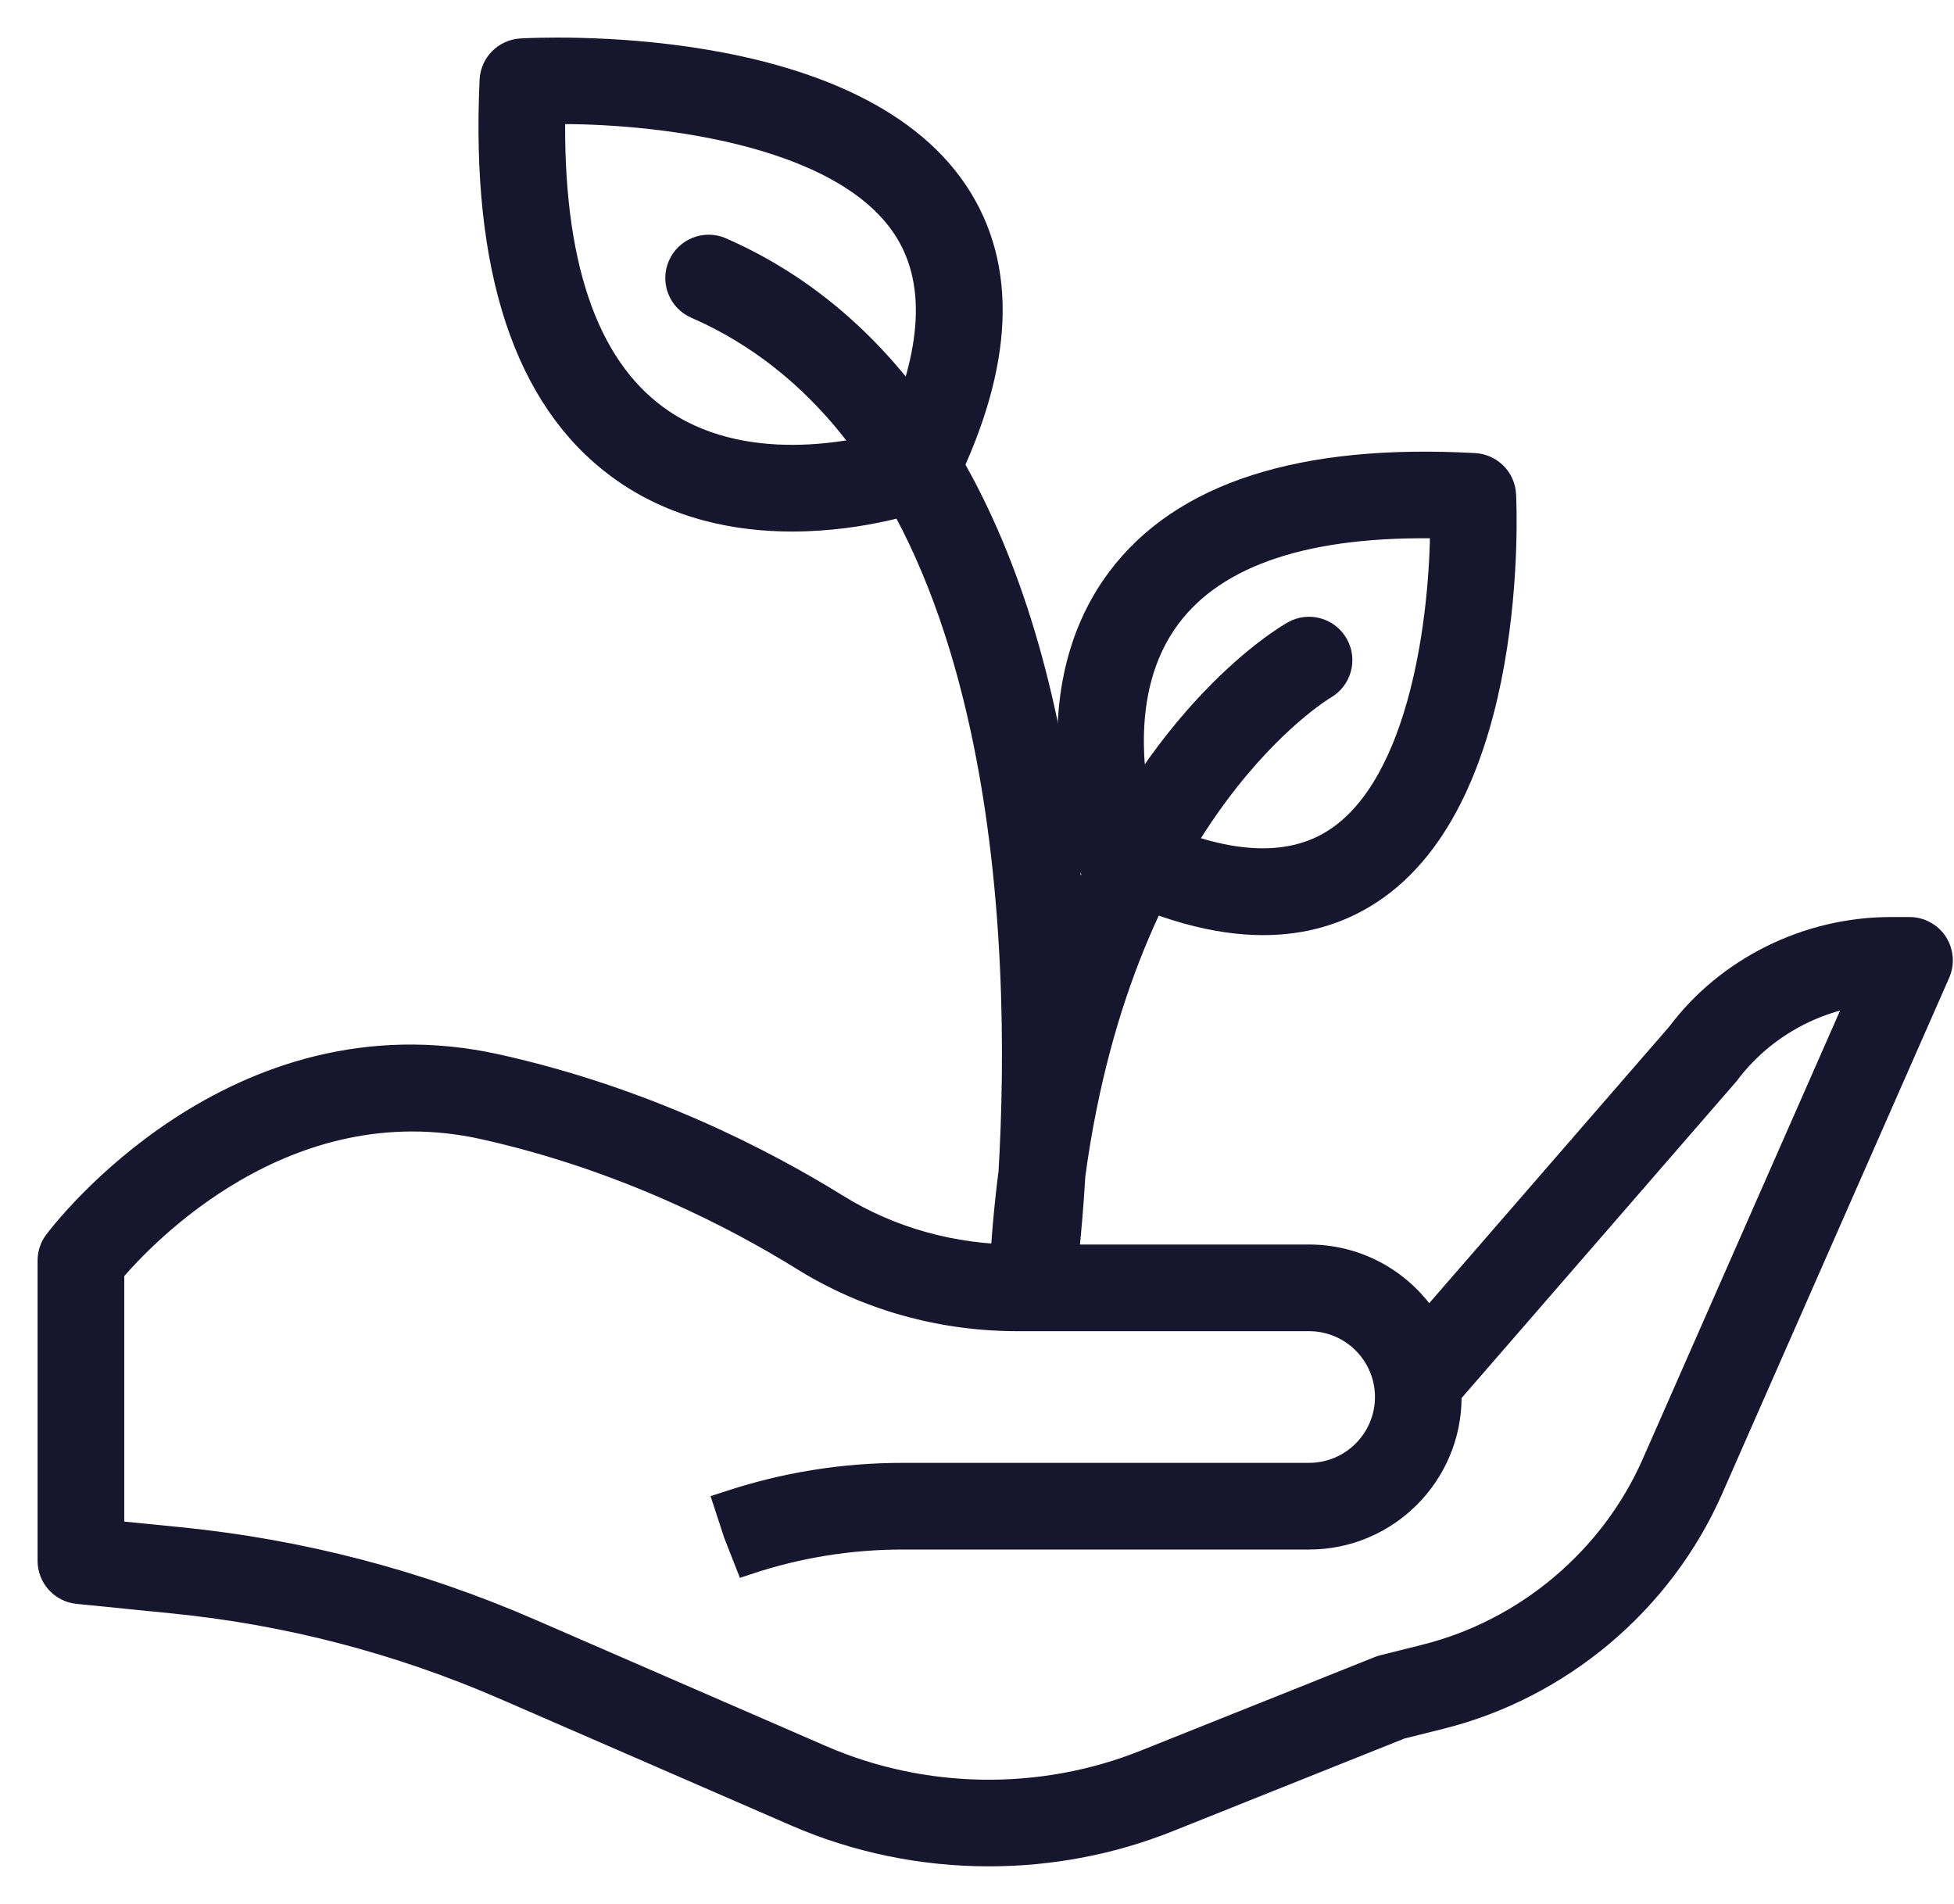 <svg width="39" height="38" viewBox="0 0 39 38" fill="none" xmlns="http://www.w3.org/2000/svg">
<path d="M19.738 37C18.423 37 17.11 36.735 15.893 36.206L10.077 33.677C7.973 32.762 5.748 32.182 3.464 31.954L1.554 31.763C1.239 31.732 1 31.467 1 31.151V25.159C1 25.026 1.043 24.897 1.123 24.791C1.266 24.6 4.689 20.127 9.919 21.291C12.86 21.945 15.228 23.168 16.697 24.079C17.763 24.74 19.013 25.089 20.311 25.089H26.128C27.131 25.089 28.012 25.62 28.505 26.416L33.514 20.644C34.485 19.347 36.074 18.553 37.738 18.553H38.112C38.32 18.553 38.514 18.658 38.627 18.831C38.74 19.005 38.758 19.225 38.675 19.415L34.144 29.712C33.154 31.964 31.137 33.665 28.749 34.262L27.952 34.461L23.315 36.316C22.174 36.773 20.955 37 19.738 37ZM2.23 30.595L3.586 30.73C5.997 30.971 8.346 31.584 10.568 32.55L16.384 35.078C18.429 35.968 20.788 36.002 22.858 35.174L27.534 33.304C27.56 33.294 27.586 33.285 27.613 33.279L28.451 33.069C30.472 32.563 32.18 31.123 33.018 29.217L37.151 19.825C36.093 19.981 35.119 20.551 34.471 21.416L28.921 27.811C28.922 27.835 28.922 27.859 28.922 27.883C28.922 29.424 27.669 30.677 26.128 30.677H18.013C16.958 30.677 15.915 30.846 14.914 31.18L14.689 30.606L14.498 30.022L14.529 30.012C15.652 29.637 16.825 29.447 18.013 29.447H26.128C26.991 29.447 27.693 28.745 27.693 27.883C27.693 27.02 26.991 26.319 26.128 26.319H20.312C18.784 26.319 17.31 25.905 16.049 25.123C14.662 24.262 12.425 23.108 9.653 22.491C5.693 21.613 2.843 24.652 2.23 25.377V30.595H2.23Z" fill="#16162E" stroke="#16162E" stroke-width="0.5"/>
<path d="M25.213 18.414C24.267 18.414 23.207 18.122 22.04 17.539C21.899 17.468 21.79 17.345 21.736 17.196C21.689 17.062 20.59 13.902 22.336 11.566C23.605 9.867 25.991 9.102 29.431 9.293C29.745 9.311 29.995 9.562 30.01 9.877C30.023 10.121 30.276 15.883 27.338 17.802C26.713 18.21 26.003 18.414 25.213 18.414ZM22.824 16.552C24.439 17.309 25.73 17.384 26.666 16.773C28.408 15.635 28.785 12.257 28.794 10.498C26.099 10.432 24.263 11.04 23.321 12.301C22.199 13.803 22.635 15.868 22.824 16.552Z" fill="#16162E" stroke="#16162E" stroke-width="0.5"/>
<path d="M15.81 10.359C14.72 10.359 13.463 10.125 12.365 9.321C10.504 7.957 9.648 5.36 9.822 1.602C9.837 1.288 10.086 1.036 10.4 1.017C10.666 1.002 16.96 0.666 19.078 3.845C20.065 5.325 19.984 7.263 18.839 9.607C18.769 9.75 18.648 9.86 18.499 9.914C18.416 9.945 17.262 10.359 15.81 10.359ZM18.287 9.338H18.293H18.287ZM11.032 2.227C10.979 5.237 11.671 7.288 13.092 8.329C14.793 9.576 17.116 9.046 17.846 8.833C18.681 7.02 18.752 5.573 18.055 4.527C16.761 2.584 12.965 2.204 11.032 2.227Z" fill="#16162E" stroke="#16162E" stroke-width="0.5"/>
<path d="M20.611 26.103C20.592 26.103 20.573 26.102 20.553 26.1C20.225 26.069 19.98 25.786 19.997 25.457C20.033 24.734 20.095 24.048 20.179 23.398C20.435 19.047 20.303 8.915 13.897 6.112C13.586 5.976 13.444 5.614 13.58 5.303C13.716 4.992 14.079 4.85 14.39 4.986C18.165 6.638 20.54 10.75 21.256 16.877C21.32 17.426 21.369 17.968 21.404 18.495C23.092 14.232 25.673 12.726 25.826 12.639C26.122 12.472 26.497 12.578 26.663 12.874C26.829 13.169 26.725 13.543 26.431 13.71C26.366 13.748 22.408 16.123 21.414 23.448C21.339 24.701 21.23 25.499 21.22 25.573C21.177 25.879 20.915 26.103 20.611 26.103Z" fill="#16162E" stroke="#16162E" stroke-width="0.5"/>
</svg>
